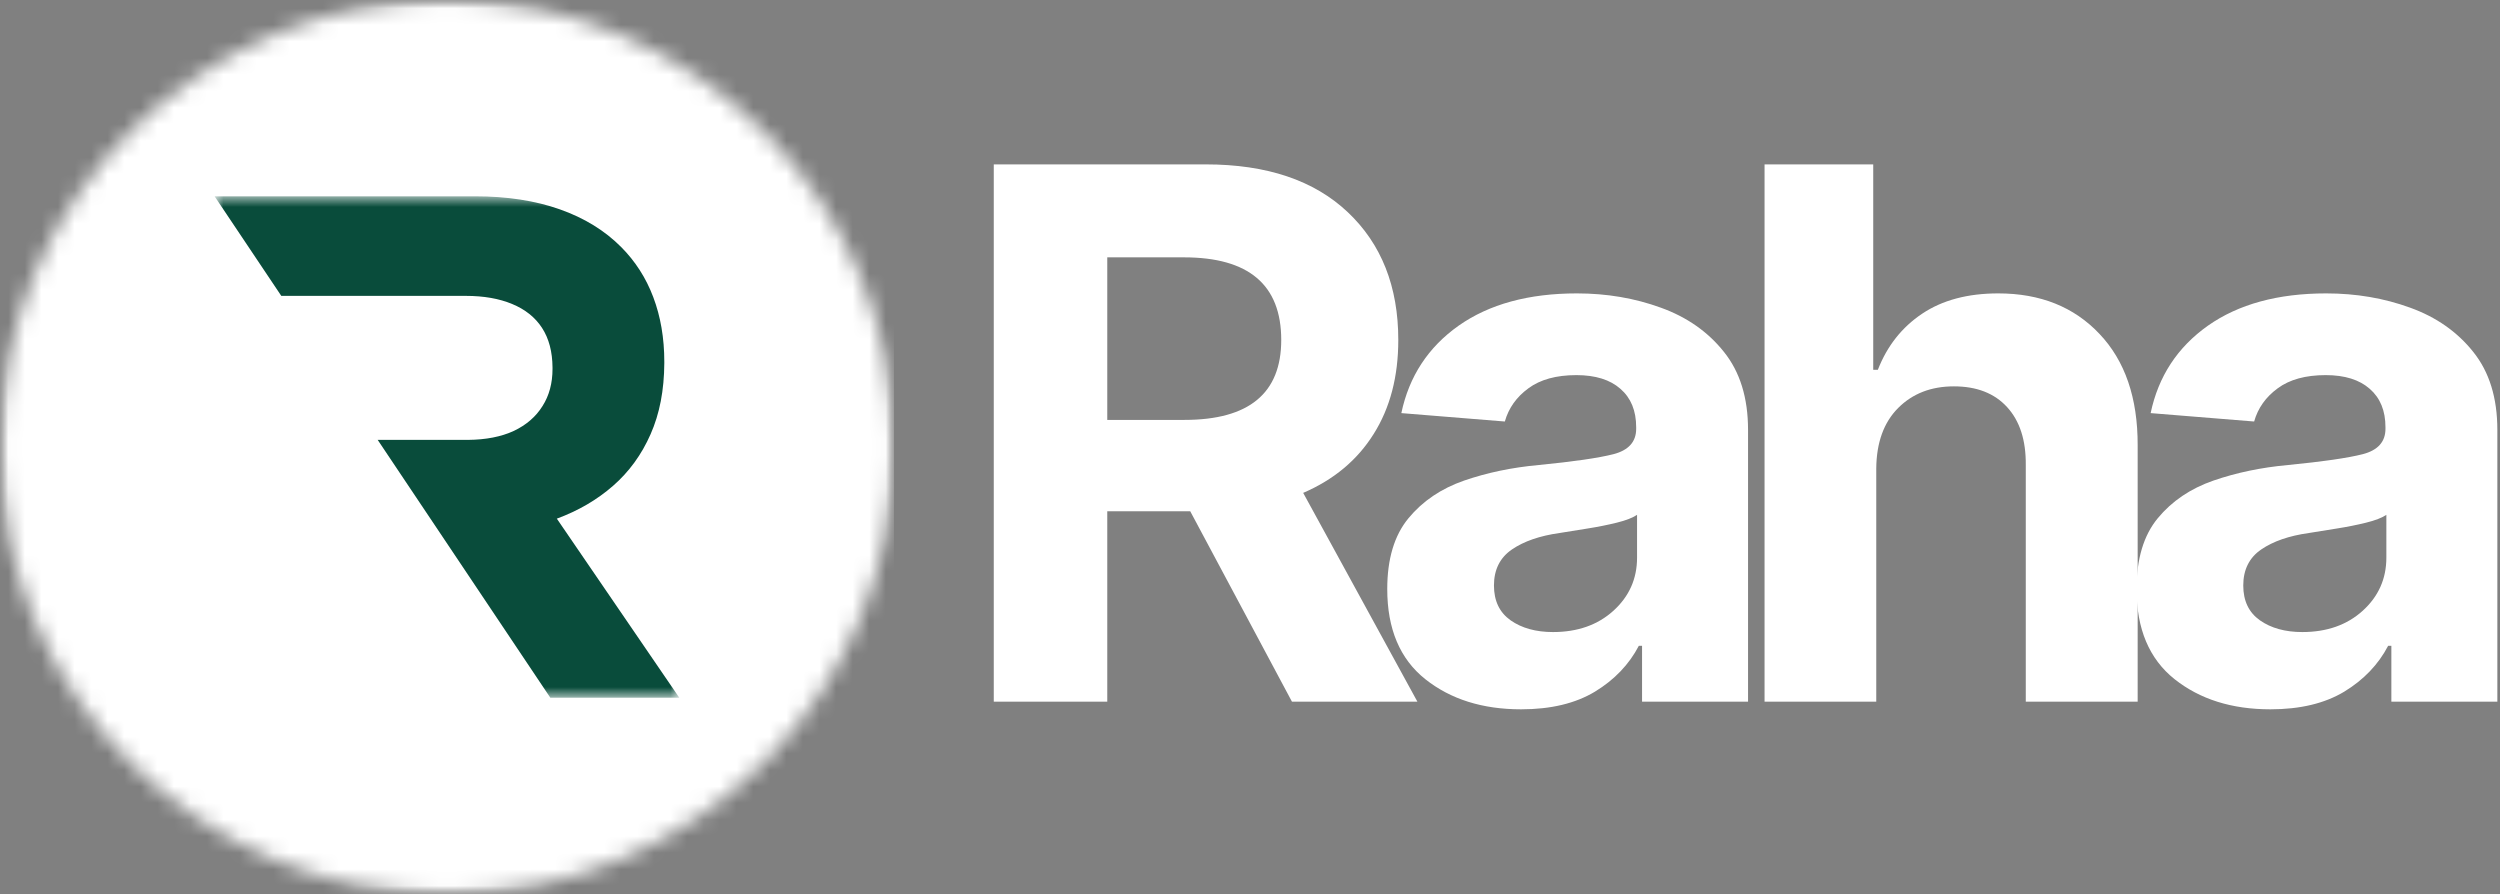 <svg width="151" height="54" viewBox="0 0 151 54" fill="none" xmlns="http://www.w3.org/2000/svg">
<rect x="0" y="0" width="151" height="54" fill="#808080" stroke="none"/>
<mask id="mask0_1_559" style="mask-type:luminance" maskUnits="userSpaceOnUse" x="0" y="0" width="54" height="54">
<path d="M0 0H54V54H0V0Z" fill="white"/>
</mask>
<g mask="url(#mask0_1_559)">
<mask id="mask1_1_559" style="mask-type:luminance" maskUnits="userSpaceOnUse" x="0" y="0" width="54" height="54">
<path d="M27 0C12.089 0 0 12.089 0 27C0 41.913 12.089 54 27 54C41.91 54 54 41.913 54 27C54 12.089 41.91 0 27 0Z" fill="white"/>
</mask>
<g mask="url(#mask1_1_559)">
<path d="M0 0H54V54H0V0Z" fill="white"/>
</g>
</g>
<mask id="mask2_1_559" style="mask-type:luminance" maskUnits="userSpaceOnUse" x="12" y="11" width="30" height="32">
<path d="M12.954 11.857H41.035V42.099H12.954V11.857Z" fill="white"/>
</mask>
<g mask="url(#mask2_1_559)">
<path d="M33.242 42.145H41.032L33.633 31.327C34.923 30.85 36.055 30.195 37.028 29.344C37.995 28.5 38.752 27.463 39.294 26.229C39.841 24.995 40.115 23.567 40.124 21.937V21.851C40.124 20.417 39.9 19.119 39.458 17.949C39.019 16.783 38.37 15.78 37.526 14.929C36.532 13.927 35.293 13.167 33.813 12.644C32.337 12.121 30.626 11.857 28.7 11.857H12.962L16.99 17.871H28.139C29.228 17.871 30.157 18.038 30.936 18.362C31.715 18.685 32.321 19.162 32.738 19.803C33.156 20.447 33.366 21.247 33.372 22.198V22.285C33.372 23.141 33.172 23.893 32.768 24.526C32.369 25.168 31.793 25.666 31.036 26.027C30.273 26.38 29.349 26.56 28.268 26.569H22.812L33.242 42.145Z" fill="#094C3B"/>
</g>
<path d="M60.024 42.379V9.929H72.828C76.514 9.929 79.373 10.893 81.407 12.817C83.438 14.735 84.457 17.308 84.457 20.534C84.457 22.748 83.961 24.64 82.969 26.213C81.983 27.787 80.566 28.972 78.712 29.77L85.61 42.379H78.033L71.89 30.88H66.879V42.379H60.024ZM66.879 25.362H71.545C75.439 25.362 77.387 23.753 77.387 20.534C77.387 17.209 75.428 15.544 71.513 15.544H66.879V25.362Z" fill="white"/>
<path d="M91.873 42.843C89.545 42.843 87.616 42.236 86.086 41.021C84.555 39.801 83.79 37.987 83.79 35.579C83.79 33.763 84.216 32.335 85.073 31.3C85.927 30.266 87.047 29.508 88.435 29.026C89.828 28.547 91.326 28.234 92.929 28.088C95.042 27.881 96.55 27.663 97.456 27.431C98.366 27.194 98.825 26.685 98.825 25.901V25.804C98.825 24.807 98.507 24.034 97.876 23.487C97.251 22.934 96.362 22.657 95.214 22.657C93.999 22.657 93.032 22.924 92.315 23.454C91.596 23.98 91.121 24.648 90.892 25.459L84.641 24.952C85.108 22.732 86.261 20.973 88.101 19.671C89.947 18.373 92.328 17.721 95.246 17.721C97.049 17.721 98.738 18.009 100.312 18.583C101.891 19.151 103.162 20.043 104.127 21.256C105.097 22.463 105.582 24.034 105.582 25.965V42.379H99.18V39.006H98.986C98.396 40.135 97.512 41.059 96.335 41.776C95.155 42.487 93.668 42.843 91.873 42.843ZM93.802 38.176C95.281 38.176 96.497 37.75 97.445 36.894C98.399 36.032 98.878 34.962 98.878 33.682V31.095C98.612 31.276 98.202 31.435 97.65 31.57C97.095 31.707 96.502 31.826 95.871 31.925C95.246 32.028 94.686 32.117 94.19 32.195C93.005 32.362 92.048 32.691 91.323 33.186C90.596 33.682 90.235 34.41 90.235 35.363C90.235 36.29 90.569 36.991 91.237 37.465C91.911 37.939 92.768 38.176 93.802 38.176Z" fill="white"/>
<path d="M113.326 28.304V42.379H106.579V9.929H113.143V22.334H113.423C113.983 20.897 114.872 19.768 116.096 18.949C117.316 18.13 118.849 17.721 120.697 17.721C123.233 17.721 125.27 18.537 126.808 20.167C128.352 21.792 129.12 24.031 129.115 26.881V42.379H122.357V28.089C122.371 26.588 121.993 25.421 121.226 24.586C120.463 23.753 119.393 23.336 118.014 23.336C116.64 23.336 115.519 23.772 114.651 24.64C113.781 25.51 113.339 26.731 113.326 28.304Z" fill="white"/>
<path d="M137.131 42.843C134.803 42.843 132.874 42.236 131.343 41.021C129.813 39.801 129.048 37.987 129.048 35.579C129.048 33.763 129.474 32.335 130.33 31.3C131.184 30.266 132.305 29.508 133.693 29.026C135.086 28.547 136.584 28.234 138.187 28.088C140.299 27.881 141.808 27.663 142.714 27.431C143.624 27.194 144.082 26.685 144.082 25.901V25.804C144.082 24.807 143.764 24.034 143.134 23.487C142.509 22.934 141.62 22.657 140.472 22.657C139.257 22.657 138.289 22.924 137.573 23.454C136.853 23.98 136.379 24.648 136.15 25.459L129.899 24.952C130.365 22.732 131.519 20.973 133.359 19.671C135.204 18.373 137.586 17.721 140.504 17.721C142.307 17.721 143.996 18.009 145.57 18.583C147.148 19.151 148.42 20.043 149.385 21.256C150.355 22.463 150.84 24.034 150.84 25.965V42.379H144.438V39.006H144.244C143.654 40.135 142.77 41.059 141.593 41.776C140.413 42.487 138.925 42.843 137.131 42.843ZM139.06 38.176C140.539 38.176 141.754 37.75 142.703 36.894C143.657 36.032 144.136 34.962 144.136 33.682V31.095C143.869 31.276 143.46 31.435 142.908 31.57C142.353 31.707 141.76 31.826 141.129 31.925C140.504 32.028 139.944 32.117 139.448 32.195C138.263 32.362 137.306 32.691 136.581 33.186C135.854 33.682 135.493 34.41 135.493 35.363C135.493 36.29 135.827 36.991 136.495 37.465C137.169 37.939 138.025 38.176 139.06 38.176Z" fill="white"/>
</svg>
